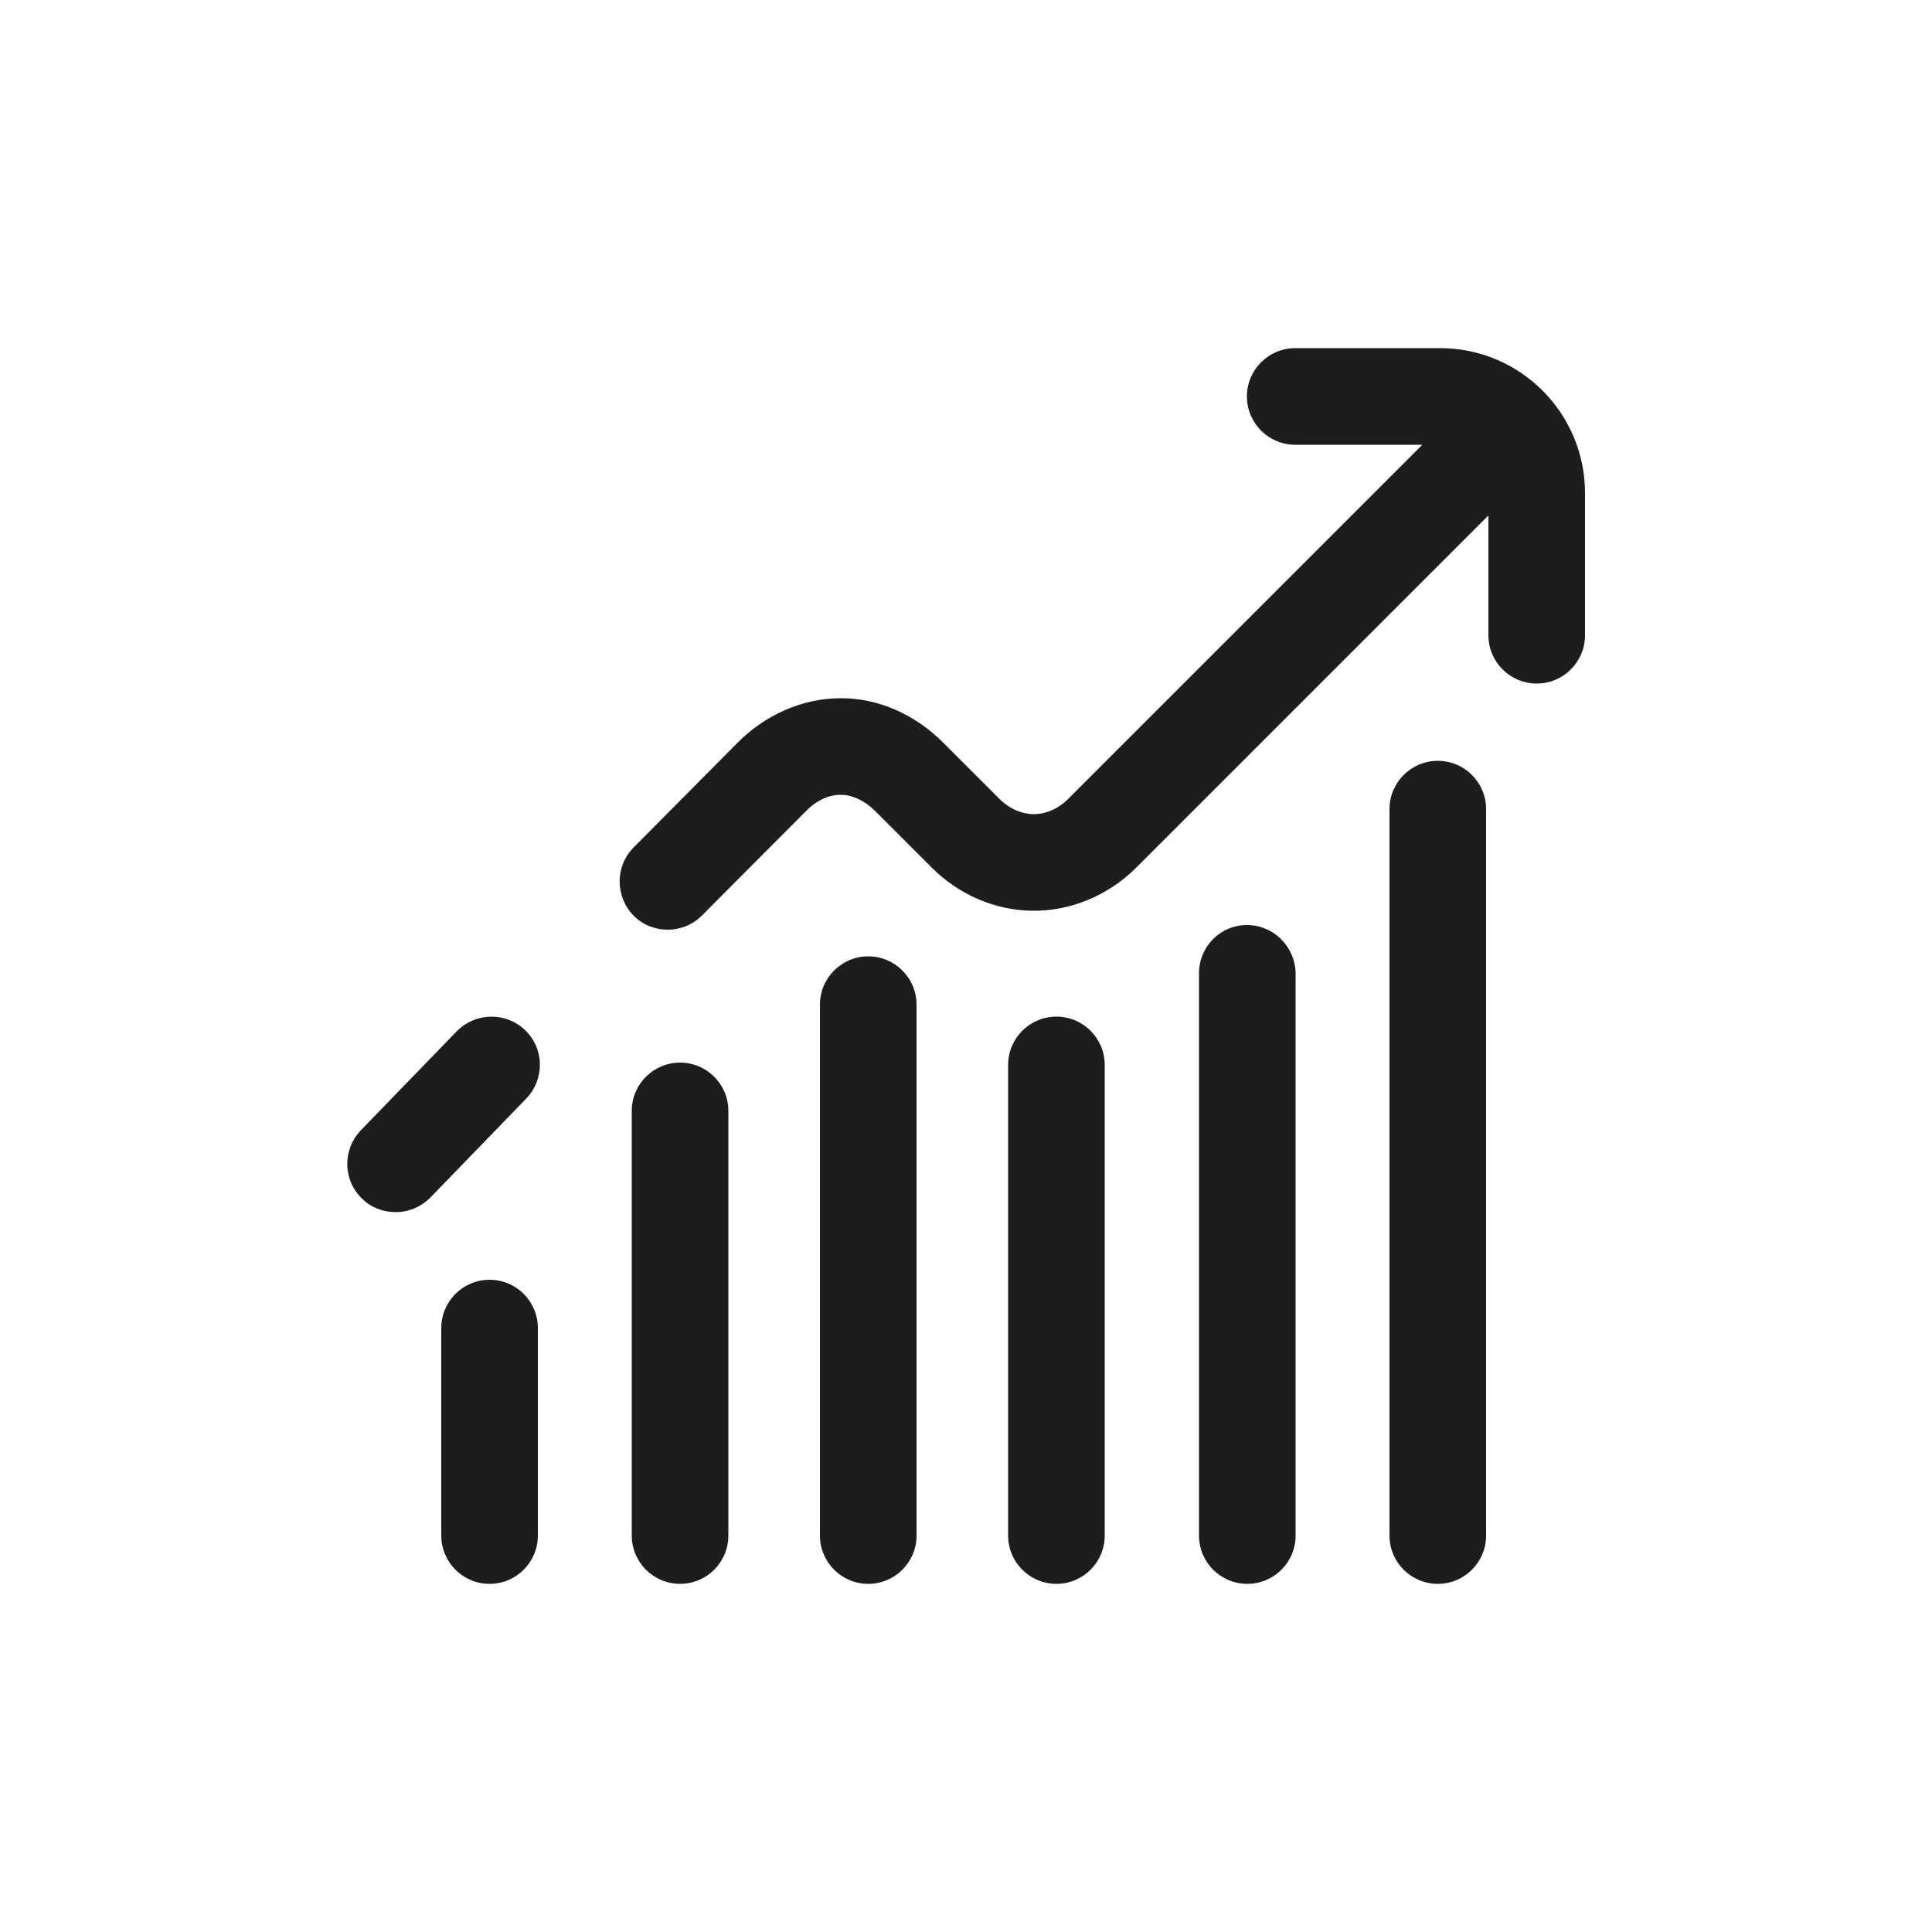 <?xml version="1.0" encoding="utf-8"?>
<!-- Generator: Adobe Illustrator 24.0.2, SVG Export Plug-In . SVG Version: 6.00 Build 0)  -->
<svg version="1.1" id="Livello_1" xmlns="http://www.w3.org/2000/svg" xmlns:xlink="http://www.w3.org/1999/xlink" x="0px" y="0px"
	 viewBox="0 0 500 500" style="enable-background:new 0 0 500 500;" xml:space="preserve">
<style type="text/css">
	.st0{fill:#1D1D1B;}
</style>
<g>
	<path class="st0" d="M118.2,266.9l-24.8,25.6c-4.8,5-4.7,12.9,0.3,17.7c2.4,2.4,5.6,3.5,8.7,3.5c3.3,0,6.5-1.3,9-3.8l24.8-25.6
		c4.8-5,4.7-12.9-0.3-17.7C130.9,261.8,123,262,118.2,266.9z"/>
	<path class="st0" d="M176,275c-6.9,0-12.5,5.6-12.5,12.5v109.9c0,6.9,5.6,12.5,12.5,12.5h0c6.9,0,12.5-5.6,12.5-12.5l0-109.9
		C188.5,280.6,182.9,275,176,275z"/>
	<path class="st0" d="M224.7,247.5c-6.9,0-12.5,5.6-12.5,12.5v137.4c0,6.9,5.6,12.5,12.5,12.5c6.9,0,12.5-5.6,12.5-12.5V260
		C237.2,253.1,231.6,247.5,224.7,247.5z"/>
	<path class="st0" d="M372.7,90.1h-37.5c-6.9,0-12.5,5.6-12.5,12.5s5.6,12.5,12.5,12.5h32.9l-91.7,91.7c-2.5,2.5-5.7,3.9-8.9,3.9
		c-0.1,0-0.1,0-0.2,0c-3.1-0.1-6.2-1.5-8.6-3.9l-14.7-14.7c-7.2-7.2-16.7-11.4-26.2-11.4c-0.1,0-0.2,0-0.3,0
		c-9.8,0-19.6,4.3-26.9,11.8L164,219.3c-4.9,4.9-4.8,12.8,0,17.7c2.4,2.4,5.6,3.6,8.8,3.6c3.2,0,6.4-1.2,8.9-3.7l26.8-26.9
		c0,0,0.1-0.1,0.1-0.1c2.6-2.7,6-4.3,9.1-4.2c2.9,0,6.2,1.6,8.7,4.1l14.7,14.7c7,7,16.2,11,25.8,11.2c10,0.2,19.9-3.9,27.2-11.2
		l91.1-91.1v31c0,6.9,5.6,12.5,12.5,12.5s12.5-5.6,12.5-12.5v-36.8C410.2,106.9,393.4,90.1,372.7,90.1z"/>
	<path class="st0" d="M126.7,331.2c-6.9,0-12.5,5.6-12.5,12.5v53.7c0,6.9,5.6,12.5,12.5,12.5h0c6.9,0,12.5-5.6,12.5-12.5v-53.7
		C139.2,336.8,133.6,331.2,126.7,331.2z"/>
	<path class="st0" d="M372.1,196.9c-6.9,0-12.5,5.6-12.5,12.5v188c0,6.9,5.6,12.5,12.5,12.5h0c6.9,0,12.5-5.6,12.5-12.5v-188
		C384.6,202.5,379,196.9,372.1,196.9z"/>
	<path class="st0" d="M273.4,263.1c-6.9,0-12.5,5.6-12.5,12.5v121.8c0,6.9,5.6,12.5,12.5,12.5h0c6.9,0,12.5-5.6,12.5-12.5V275.6
		C285.9,268.7,280.3,263.1,273.4,263.1z"/>
	<path class="st0" d="M322.7,239.4c-6.9,0-12.4,5.6-12.4,12.5v145.5c0,6.9,5.6,12.5,12.5,12.5h0c6.9,0,12.5-5.6,12.5-12.5V251.9
		C335.2,245,329.6,239.4,322.7,239.4z"/>
</g>
</svg>
